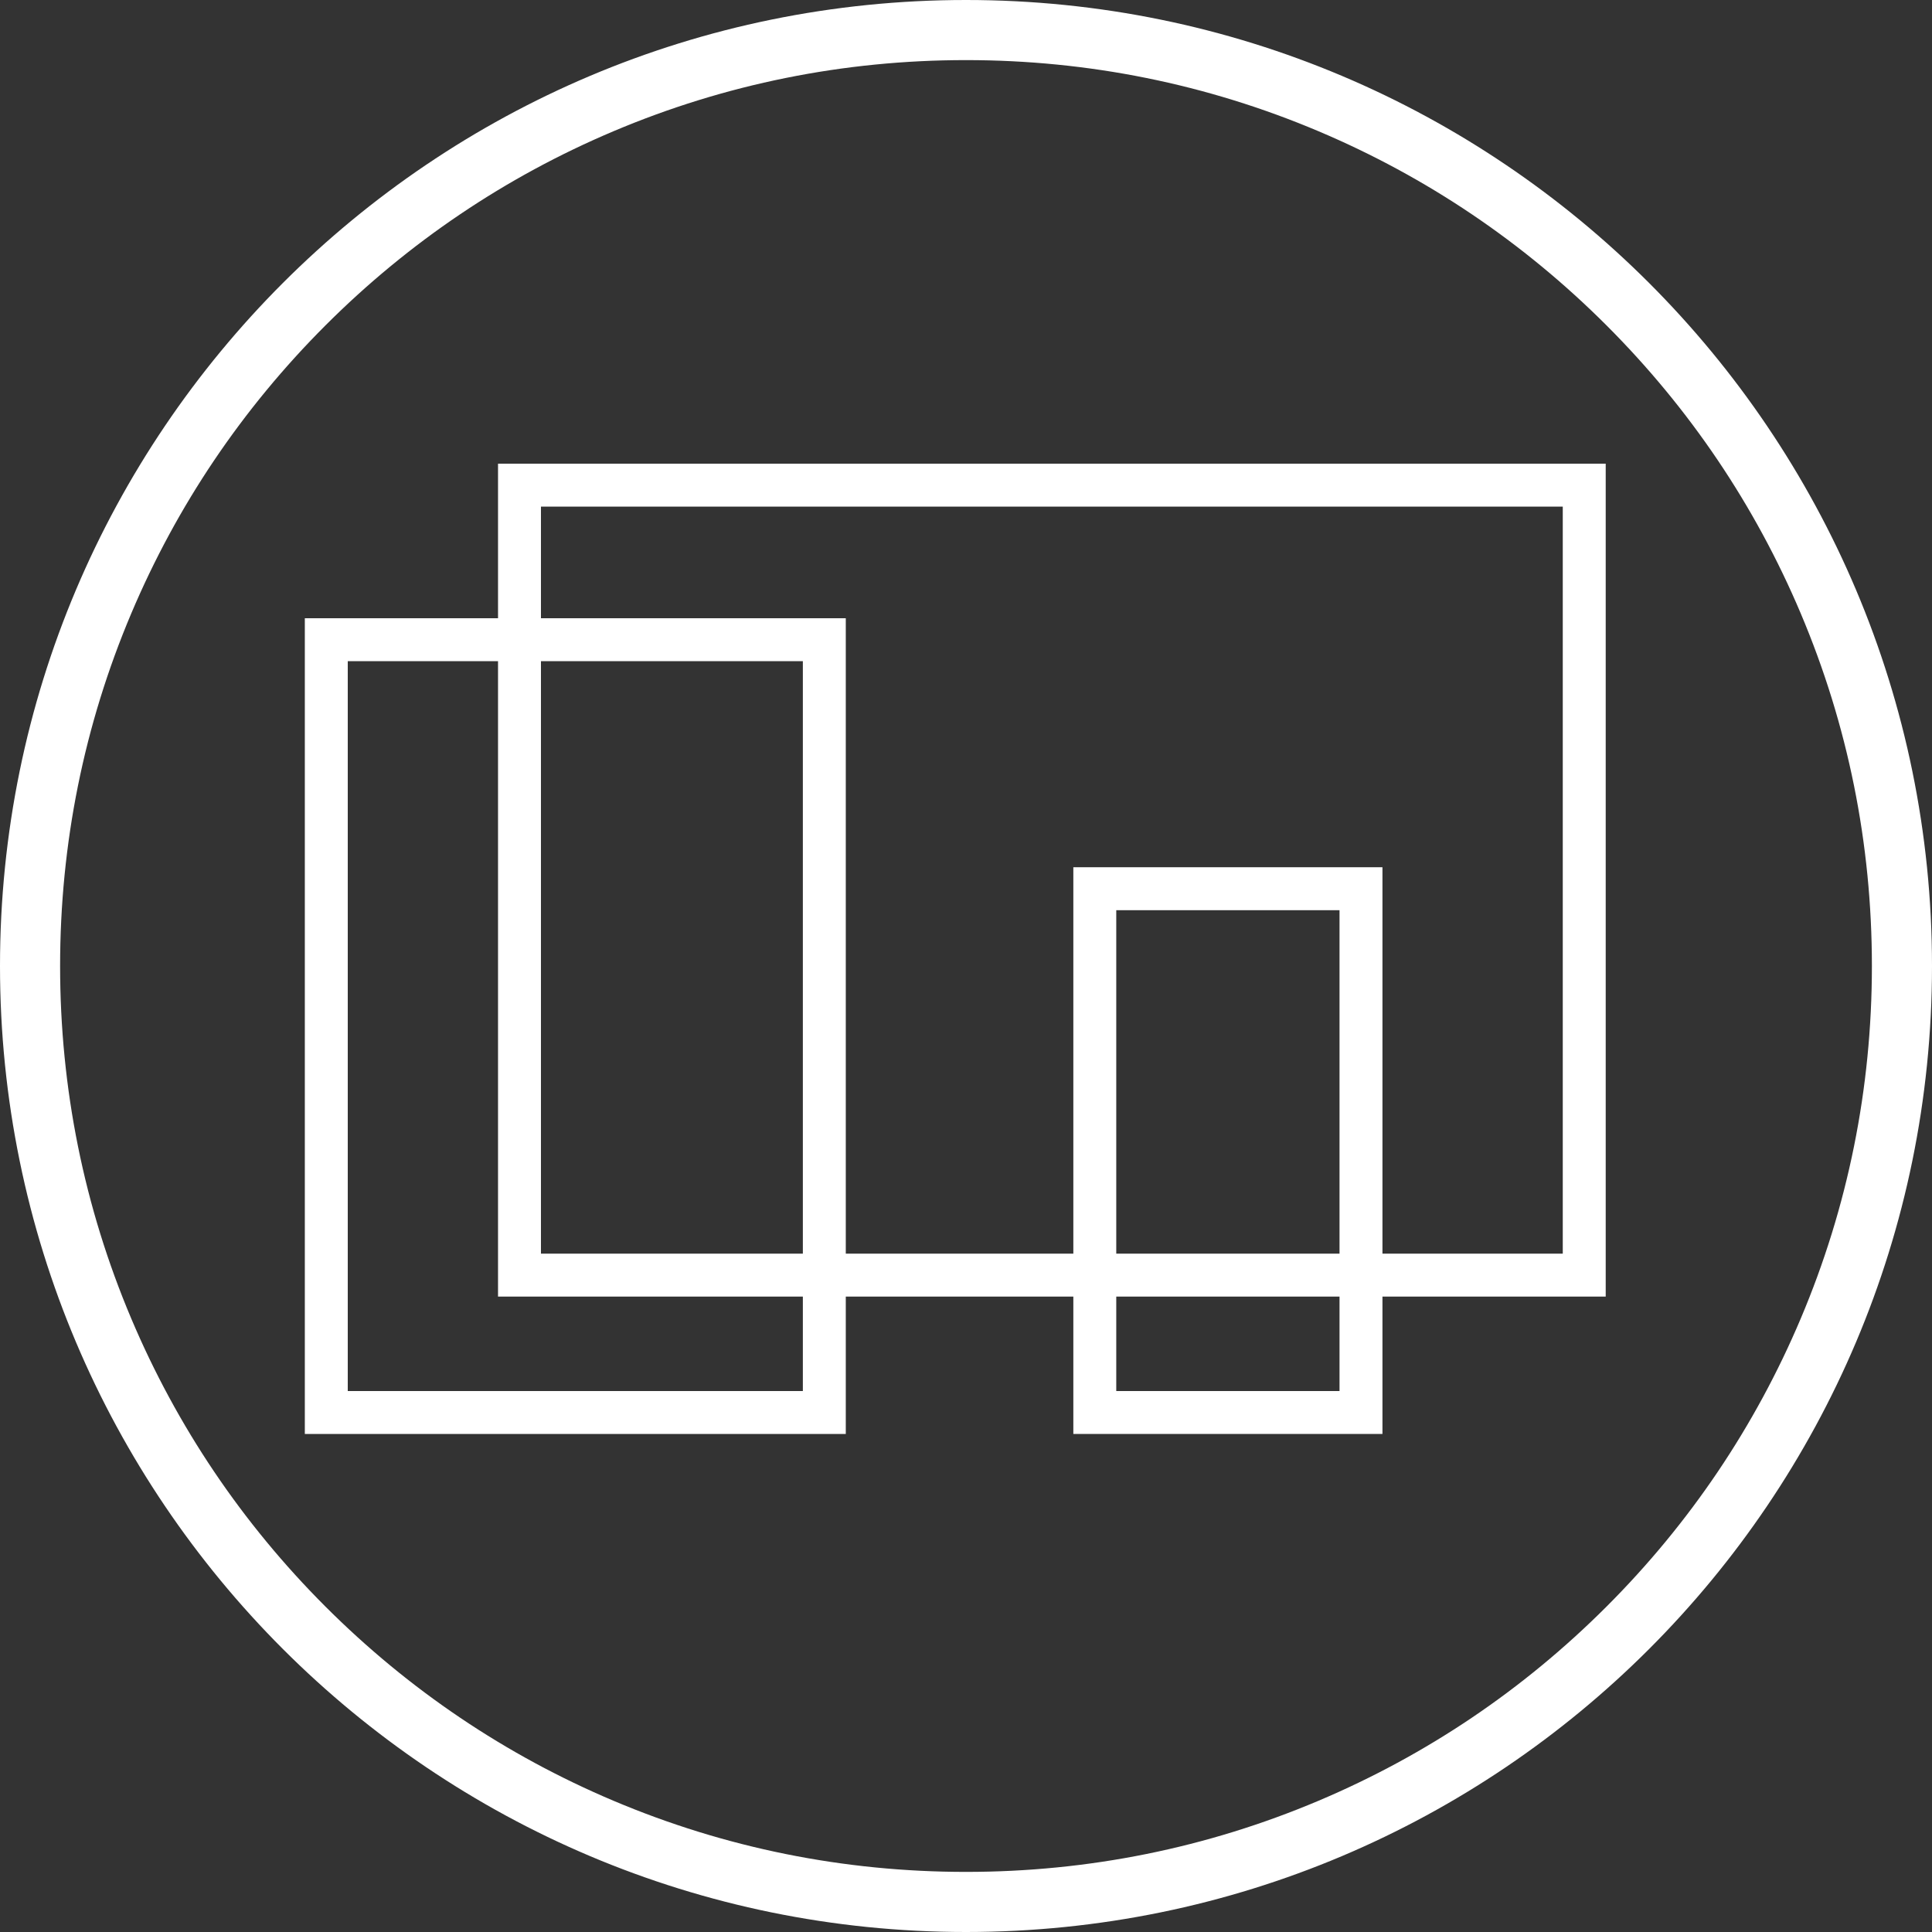 <?xml version="1.0" encoding="utf-8"?>
<!-- Generator: Adobe Illustrator 17.0.0, SVG Export Plug-In . SVG Version: 6.00 Build 0)  -->
<!DOCTYPE svg PUBLIC "-//W3C//DTD SVG 1.1//EN" "http://www.w3.org/Graphics/SVG/1.1/DTD/svg11.dtd">
<svg version="1.1" xmlns="http://www.w3.org/2000/svg" xmlns:xlink="http://www.w3.org/1999/xlink" x="0px" y="0px" width="450px"
	 height="450px" viewBox="0 0 450 450" enable-background="new 0 0 450 450" xml:space="preserve">
<rect x="0" y="0" width="450" height="450" fill="#333333" stroke="none"/>
<g id="Pizza">
</g>
<g id="Cat">
</g>
<g id="Design_1">
</g>
<g id="Design_2">
	<g>
		<path fill="#FFFFFF" d="M225,14c28.491,0,56.122,5.577,82.126,16.576C332.25,41.202,354.817,56.418,374.2,75.8
			c19.382,19.382,34.598,41.949,45.225,67.073C430.423,168.878,436,196.509,436,225c0,28.491-5.577,56.122-16.576,82.126
			c-10.627,25.124-25.842,47.691-45.225,67.073c-19.382,19.382-41.949,34.598-67.073,45.225C281.122,430.423,253.491,436,225,436
			s-56.122-5.577-82.126-16.576C117.75,408.798,95.183,393.582,75.8,374.2c-19.382-19.382-34.598-41.949-45.225-67.073
			C19.577,281.122,14,253.491,14,225c0-28.491,5.577-56.122,16.576-82.126C41.202,117.75,56.418,95.183,75.8,75.8
			c19.382-19.382,41.949-34.598,67.073-45.225C168.878,19.577,196.509,14,225,14 M225,0C100.736,0,0,100.736,0,225
			s100.736,225,225,225s225-100.736,225-225S349.264,0,225,0L225,0z"/>
	</g>
	<g>
		<path fill="#FFFFFF" d="M364,118v174H126V118H364 M374,108H116v194h258V108L374,108z"/>
	</g>
	<g>
		<path fill="#FFFFFF" d="M187,154v170H81V154H187 M197,144H71v190h126V144L197,144z"/>
	</g>
	<g>
		<path fill="#FFFFFF" d="M312,212v112h-52V212H312 M322,202h-72v132h72V202L322,202z"/>
	</g>
</g>
</svg>
